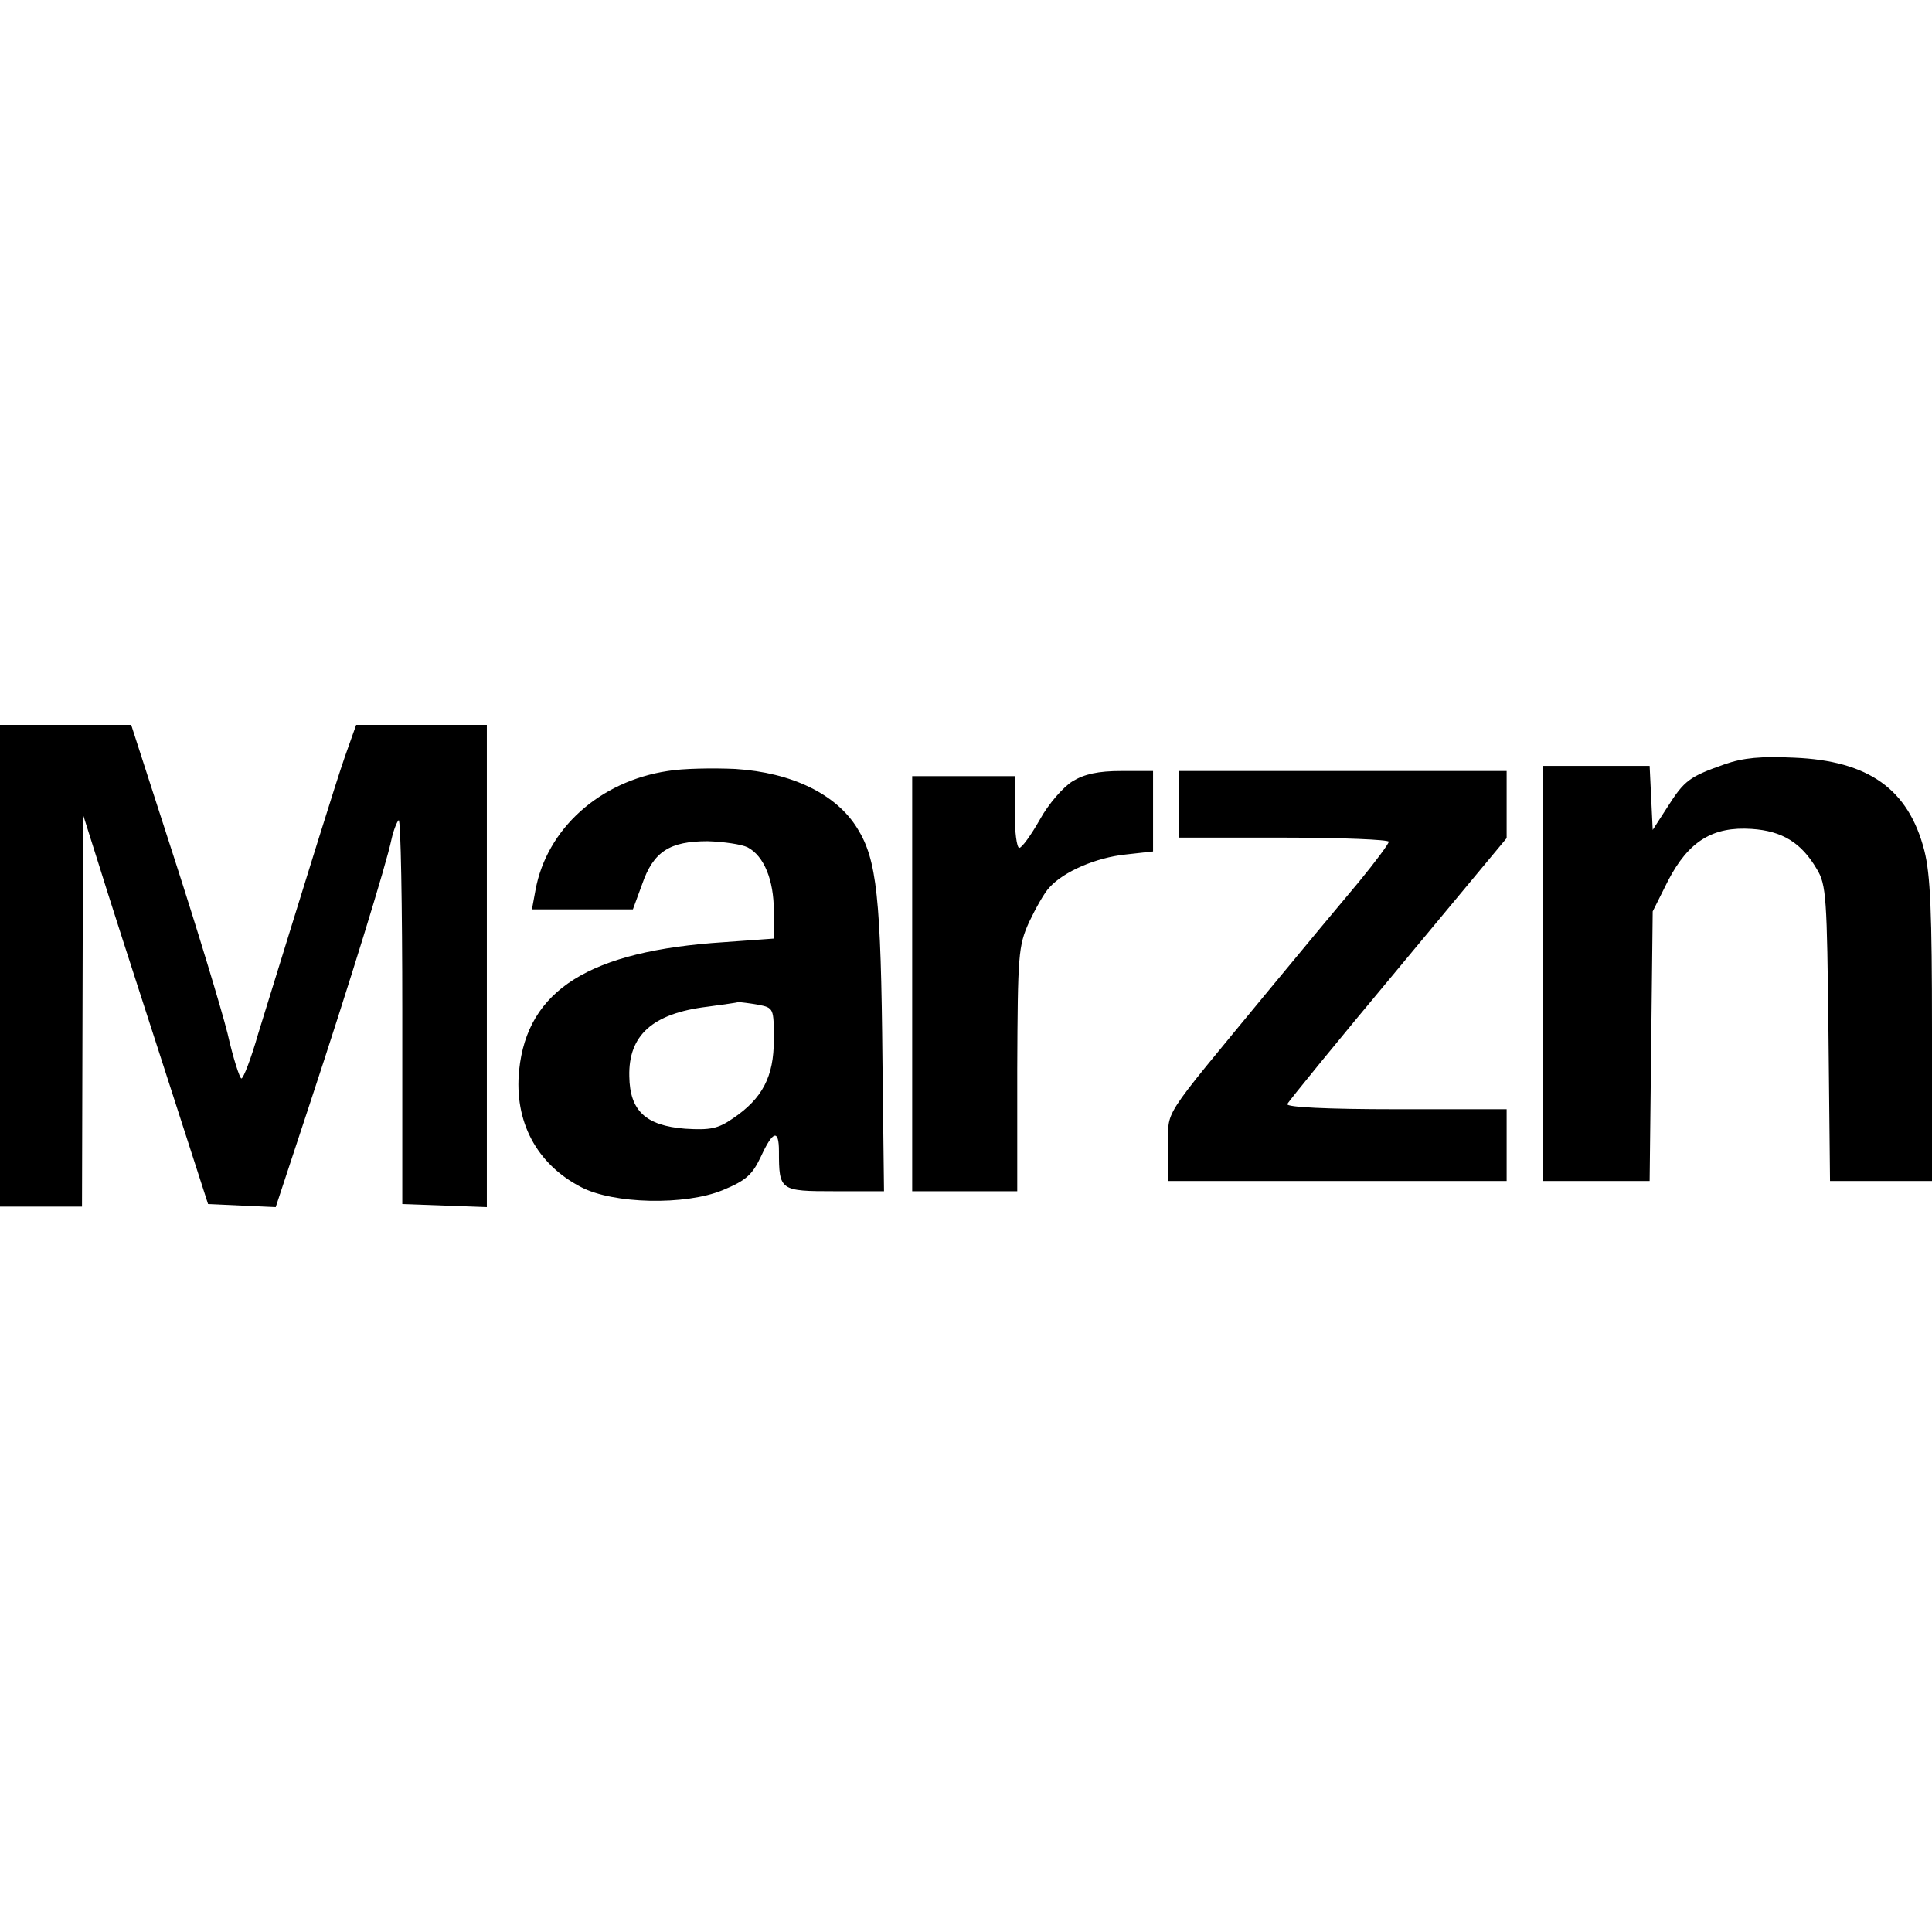 <svg height="500pt" viewBox="64 218 377 94.1" width="500pt" xmlns="http://www.w3.org/2000/svg"><path d="m64 265v47h16l.1-38.3.1-38.2 3 9.5c1.6 5.2 7.1 22.3 12.2 38l9.2 28.5 6.6.3 6.6.3 6.7-20.3c7.5-22.7 14.9-46.6 15.9-51.5.4-1.8 1.1-3.5 1.4-3.7.4-.2.7 16.5.7 37.2v37.7l8.3.3 8.2.3v-94.1h-25.5l-2.2 6.2c-1.9 5.5-6.6 20.7-16.9 54-1.4 4.9-2.9 8.8-3.3 8.8-.3 0-1.6-3.9-2.7-8.8-1.2-4.8-5.9-20.3-10.5-34.5l-8.3-25.7h-25.6zm336.5-39.3c-6.8 2.4-7.8 3.1-11.1 8.3l-2.9 4.5-.3-6.3-.3-6.2h-20.9v81h20.9l.3-26.3.3-26.3 3-6c4-7.7 8.7-10.6 16.3-10.1 6 .4 9.7 2.7 12.7 7.8 1.9 3.1 2 5.5 2.3 32.1l.3 28.8h19.9v-29.3c0-23.1-.3-30.5-1.5-35.2-3.1-12-10.9-17.5-25.4-18.1-6.4-.3-9.9 0-13.6 1.3zm-206.2 1.3c-13.3 2-23.6 11.3-25.8 23.2l-.7 3.8h19.7l1.8-4.9c2.2-6.4 5.4-8.4 12.8-8.4 3.1.1 6.6.6 7.8 1.2 3.2 1.7 5.1 6.4 5.1 12.4v5.4l-9.7.7c-26.3 1.7-38.4 9.3-40 25-1 10 3.4 18.3 12.1 22.8 6.3 3.3 20.3 3.6 27.6.6 4.6-1.9 5.8-3 7.5-6.6 2.3-5 3.5-5.4 3.5-1 0 7.7.2 7.8 10.9 7.8h9.6l-.3-25.2c-.3-32.2-1.1-39.5-4.9-45.6-4.1-6.7-12.8-10.9-23.8-11.6-4.4-.2-10.3-.1-13.2.4zm17.6 45.6c3.1.6 3.1.7 3.1 6.9 0 7.1-2.2 11.4-8 15.3-2.9 2-4.4 2.3-9.3 2-7.7-.6-10.8-3.5-10.9-10.2-.2-8 4.5-12.3 15.2-13.6 3-.4 5.8-.8 6.1-.9.4 0 2.1.2 3.8.5zm61.4-43.6c-1.8 1.1-4.7 4.4-6.4 7.5-1.7 3-3.5 5.5-4 5.5s-.9-3.2-.9-7v-7h-20v81h20.5v-23.8c.1-22.4.2-24 2.3-28.7 1.3-2.7 3-5.8 4-6.8 2.8-3.1 9.1-5.8 14.8-6.4l5.4-.6v-15.7h-6.2c-4.5 0-7.2.6-9.5 2zm20.7 4.5v6.5h20.5c11.3 0 20.5.4 20.5.8s-2.6 3.9-5.8 7.8c-3.2 3.8-11.2 13.4-17.8 21.4-21.4 26-19.4 22.8-19.4 30.4v6.6h66v-14h-21.6c-13.5 0-21.4-.4-21.2-1 .2-.5 9.9-12.4 21.6-26.4l21.2-25.5v-13.1h-64z"/></svg>